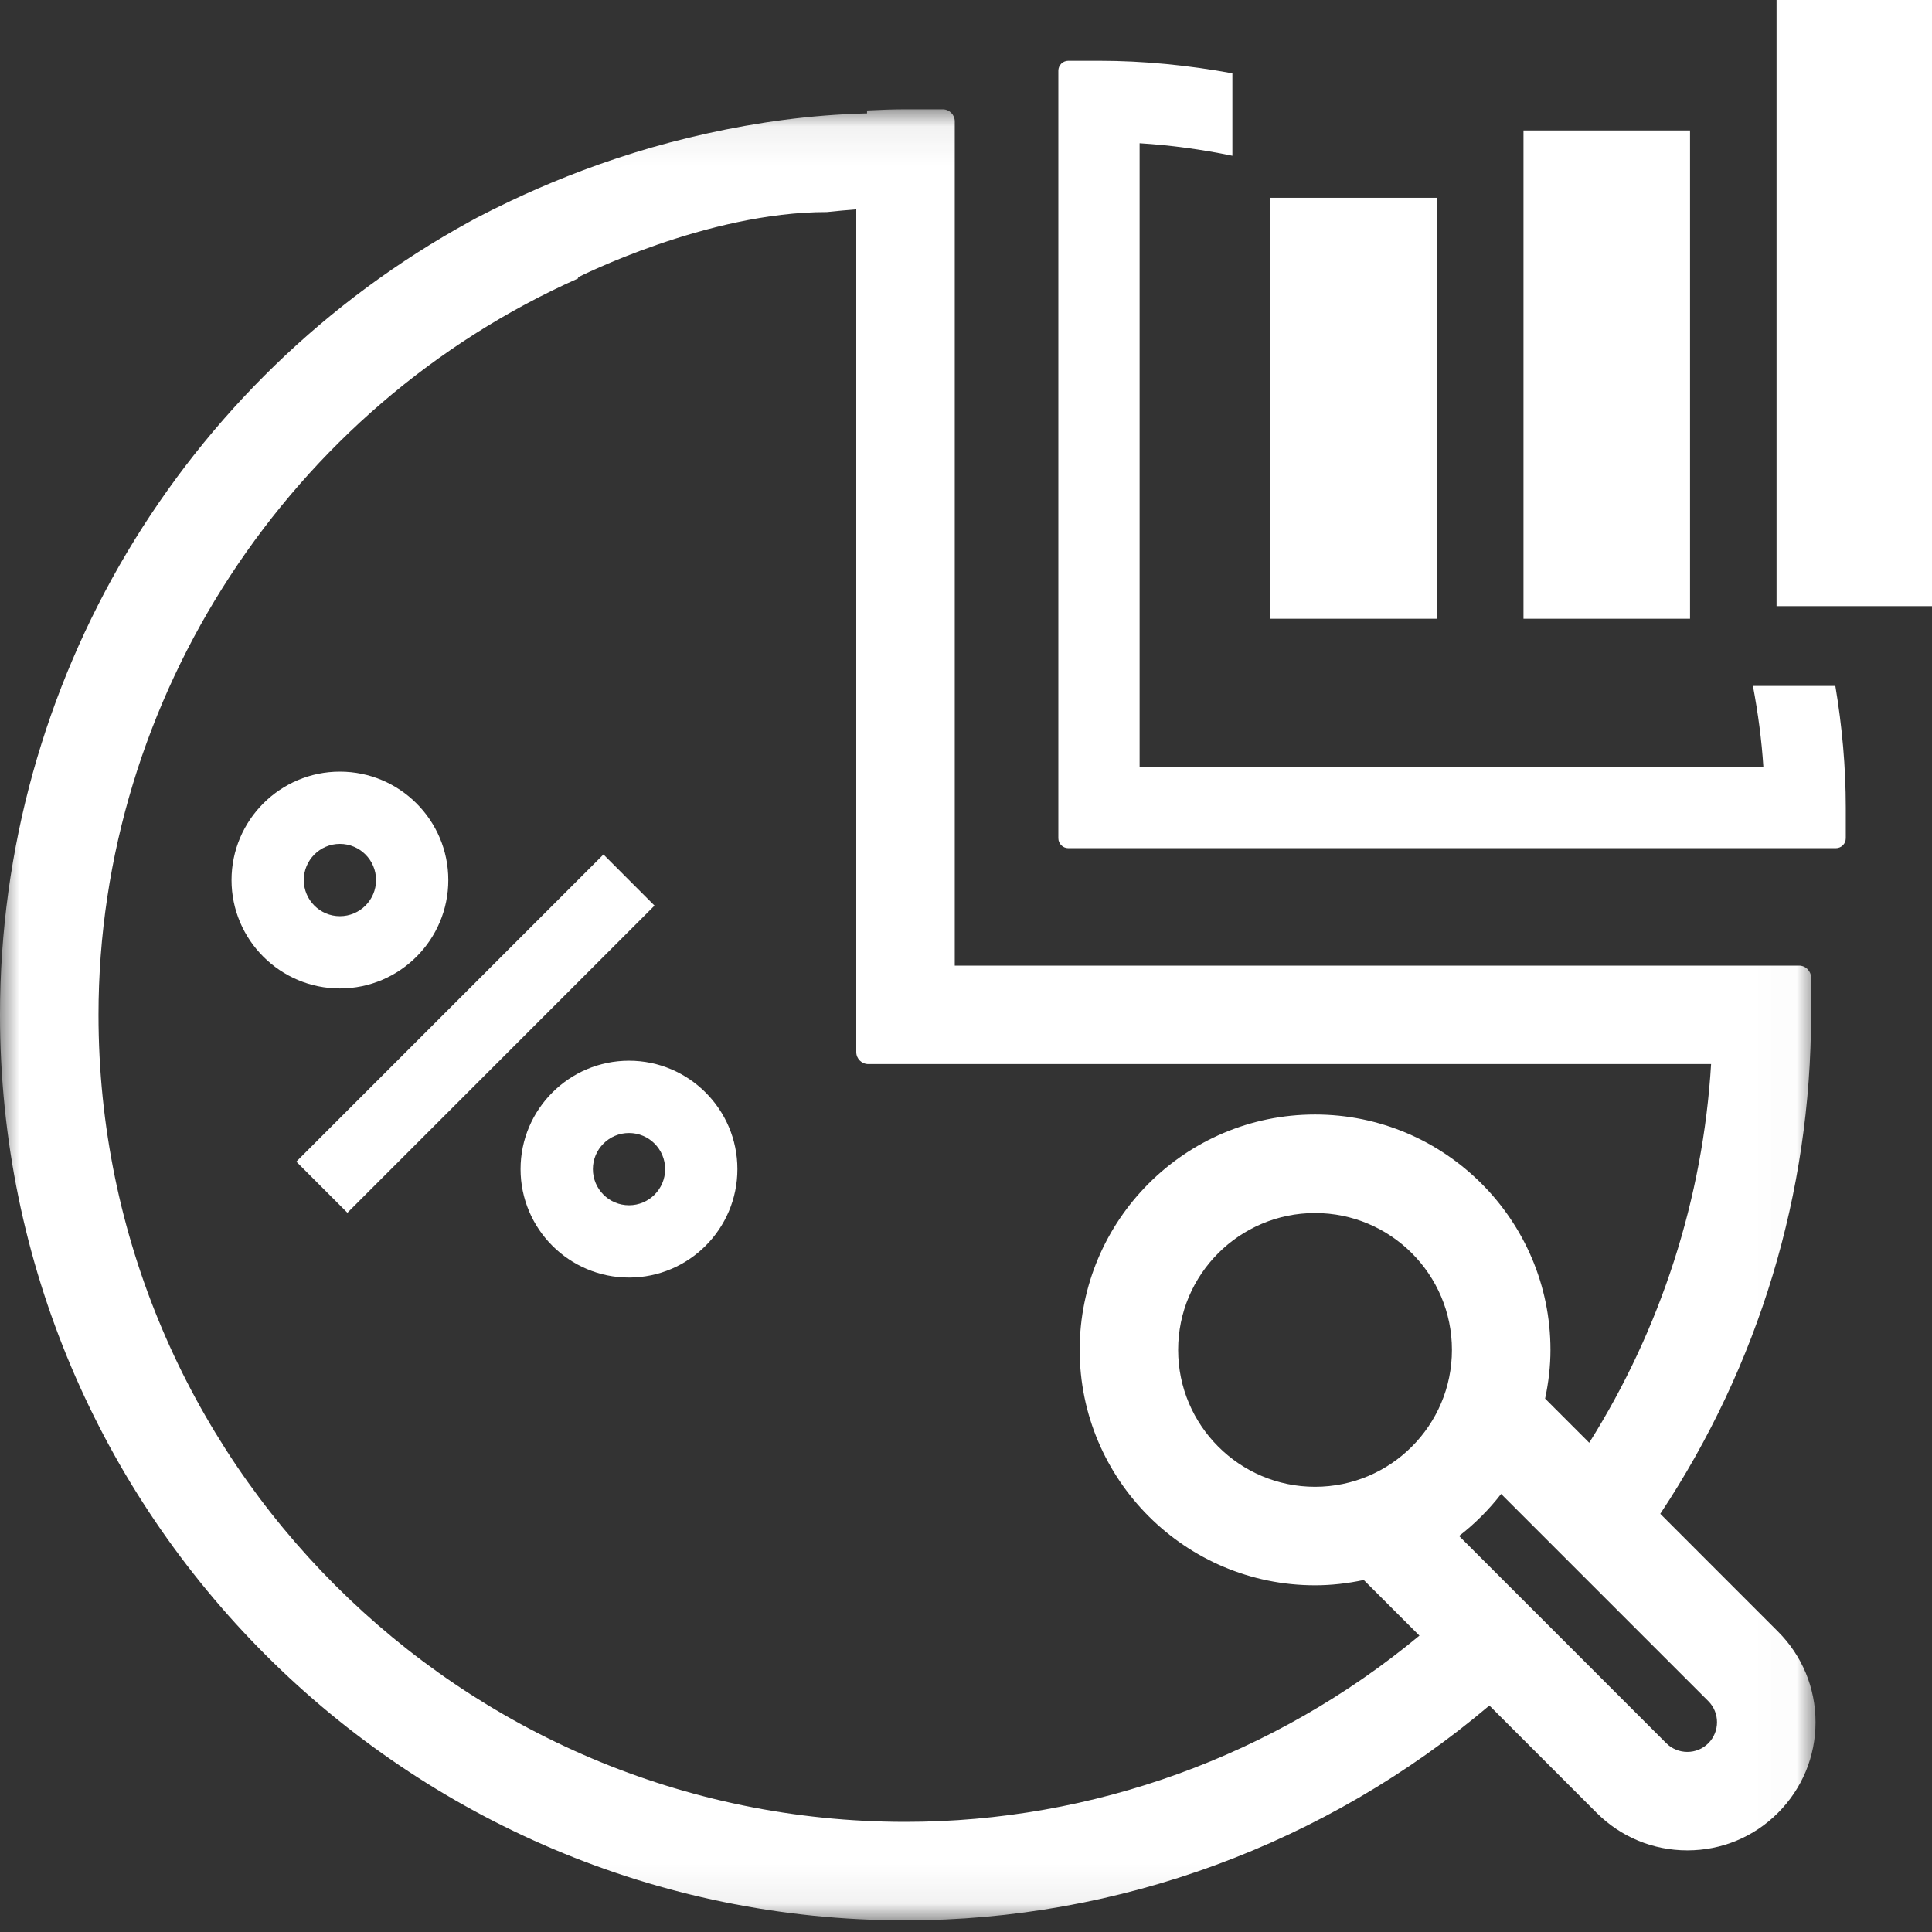 <?xml version="1.0" encoding="UTF-8"?>
<svg width="50px" height="50px" viewBox="0 0 50 50" version="1.1" xmlns="http://www.w3.org/2000/svg" xmlns:xlink="http://www.w3.org/1999/xlink">
    <rect x="0" y="0" width="50" height="50" fill="#333333" stroke="none"/>
    <!-- Generator: sketchtool 51.2 (57519) - http://www.bohemiancoding.com/sketch -->
    <title>32E63D56-53F6-4C93-B6D2-B679B9D6E19A</title>
    <desc>Created with sketchtool.</desc>
    <defs>
        <polygon id="path-1" points="0 0.065 0 46.935 46.986 46.935 46.986 0.065 2.27173587e-20 0.065"></polygon>
    </defs>
    <g id="01-HomePage" stroke="none" stroke-width="1" fill="none" fill-rule="evenodd">
        <g id="homepage-mobile-en" transform="translate(-68, -2025)">
            <g id="03-Workflow" transform="translate(0, 1915)">
                <g id="process" transform="translate(68, 91)">
                    <g id="icon-copy">
                        <g id="icon/reserch" transform="translate(0, 19)">
                            <g id="icon/workflow/research">
                                <rect id="Rectangle" x="0" y="0" width="50.287" height="50.287"></rect>
                                <g id="research" stroke-width="1" fill-rule="evenodd">
                                    <polygon id="Fill-1" fill="#FFFFFF" points="32.879 16.013 37.189 16.013 37.189 5.119 32.879 5.119"></polygon>
                                    <polygon id="Fill-2" fill="#FFFFFF" points="39.428 16.013 43.738 16.013 43.738 3.376 39.428 3.376"></polygon>
                                    <polygon id="Fill-3" fill="#FFFFFF" points="45.977 15.687 50.287 15.687 50.287 0 45.977 0"></polygon>
                                    <polygon id="Fill-4" fill="#FFFFFF" points="8.991 31.386 16.939 23.437 15.617 22.114 7.668 30.063"></polygon>
                                    <g id="Group-14" transform="translate(0, 1.088)">
                                        <path d="M7.862,21.688 C7.862,21.171 8.281,20.752 8.796,20.752 C9.313,20.752 9.732,21.171 9.732,21.688 C9.732,22.204 9.313,22.623 8.796,22.623 C8.281,22.623 7.862,22.204 7.862,21.688 M11.602,21.688 C11.602,20.14 10.344,18.882 8.796,18.882 C7.251,18.882 5.992,20.14 5.992,21.688 C5.992,23.234 7.251,24.493 8.796,24.493 C10.344,24.493 11.602,23.234 11.602,21.688" id="Fill-5" fill="#FFFFFF"></path>
                                        <path d="M17.214,29.169 C17.214,29.685 16.795,30.104 16.279,30.104 C15.762,30.104 15.344,29.685 15.344,29.169 C15.344,28.653 15.762,28.234 16.279,28.234 C16.795,28.234 17.214,28.653 17.214,29.169 M13.472,29.169 C13.472,30.716 14.731,31.975 16.279,31.975 C17.825,31.975 19.084,30.716 19.084,29.169 C19.084,27.622 17.825,26.363 16.279,26.363 C14.731,26.363 13.472,27.622 13.472,29.169" id="Fill-7" fill="#FFFFFF"></path>
                                        <path d="M45.636,18.761 L29.493,18.761 L29.493,2.619 C30.302,2.669 31.102,2.779 31.894,2.943 L31.894,0.809 C30.76,0.602 29.607,0.485 28.441,0.485 L27.648,0.485 C27.506,0.485 27.39,0.6 27.39,0.741 L27.39,20.606 C27.39,20.748 27.506,20.863 27.648,20.863 L47.512,20.863 C47.655,20.863 47.769,20.748 47.769,20.606 L47.769,19.812 C47.769,18.768 47.675,17.715 47.499,16.664 L45.366,16.664 C45.498,17.364 45.592,18.063 45.636,18.761" id="Fill-9" fill="#FFFFFF"></path>
                                        <g id="Group-13" transform="translate(0, 1.676)">
                                            <mask id="mask-2" fill="white">
                                                <use xlink:href="#path-1"></use>
                                            </mask>
                                            <g id="Clip-12"></g>
                                            <path d="M44.212,42.351 C43.912,42.651 43.424,42.649 43.124,42.351 L37.761,36.987 C38.169,36.671 38.533,36.306 38.849,35.899 L44.212,41.262 C44.511,41.562 44.511,42.051 44.212,42.351 M34.033,35.714 C32.08,35.714 30.49,34.125 30.49,32.171 C30.49,30.217 32.08,28.629 34.033,28.629 C35.988,28.629 37.576,30.217 37.576,32.171 C37.576,34.125 35.988,35.714 34.033,35.714 M23.435,44.386 C11.919,44.386 2.549,35.016 2.549,23.5 C2.549,15.288 7.504,7.763 14.968,4.439 L14.954,4.415 C14.954,4.415 18.291,2.72 21.399,2.724 C21.666,2.696 21.921,2.671 22.16,2.655 L22.16,24.463 C22.16,24.635 22.3,24.774 22.472,24.774 L44.283,24.774 C44.074,28.243 42.989,31.617 41.129,34.574 L39.987,33.432 C40.079,33.006 40.126,32.582 40.126,32.171 C40.126,28.812 37.392,26.079 34.033,26.079 C30.674,26.079 27.942,28.812 27.942,32.171 C27.942,35.531 30.674,38.263 34.033,38.263 C34.445,38.263 34.868,38.217 35.294,38.126 L36.735,39.566 C32.986,42.677 28.276,44.386 23.435,44.386 M46.014,39.46 L42.968,36.413 C45.521,32.563 46.87,28.104 46.87,23.5 L46.87,22.537 C46.87,22.365 46.731,22.226 46.559,22.226 L24.709,22.226 L24.709,0.376 C24.709,0.204 24.57,0.065 24.398,0.065 L23.435,0.065 C23.115,0.065 22.783,0.077 22.439,0.095 L22.439,0.17 C20.964,0.206 19.58,0.406 18.307,0.688 C17.644,0.835 17.009,1.003 16.414,1.188 C15.185,1.57 14.11,2.012 13.221,2.433 C12.902,2.584 12.605,2.732 12.336,2.873 C12.274,2.906 12.219,2.936 12.16,2.969 C4.706,7.056 -0,14.887 -0,23.5 C-0,36.423 10.513,46.935 23.435,46.935 C28.952,46.935 34.306,44.963 38.545,41.375 L41.322,44.153 C41.948,44.779 42.781,45.124 43.669,45.124 C44.556,45.124 45.389,44.779 46.014,44.153 C46.64,43.526 46.986,42.694 46.986,41.807 C46.986,40.919 46.64,40.086 46.014,39.46" id="Fill-11" fill="#FFFFFF" mask="url(#mask-2)"></path>
                                        </g>
                                    </g>
                                </g>
                            </g>
                        </g>
                    </g>
                </g>
            </g>
        </g>
    </g>
</svg>
